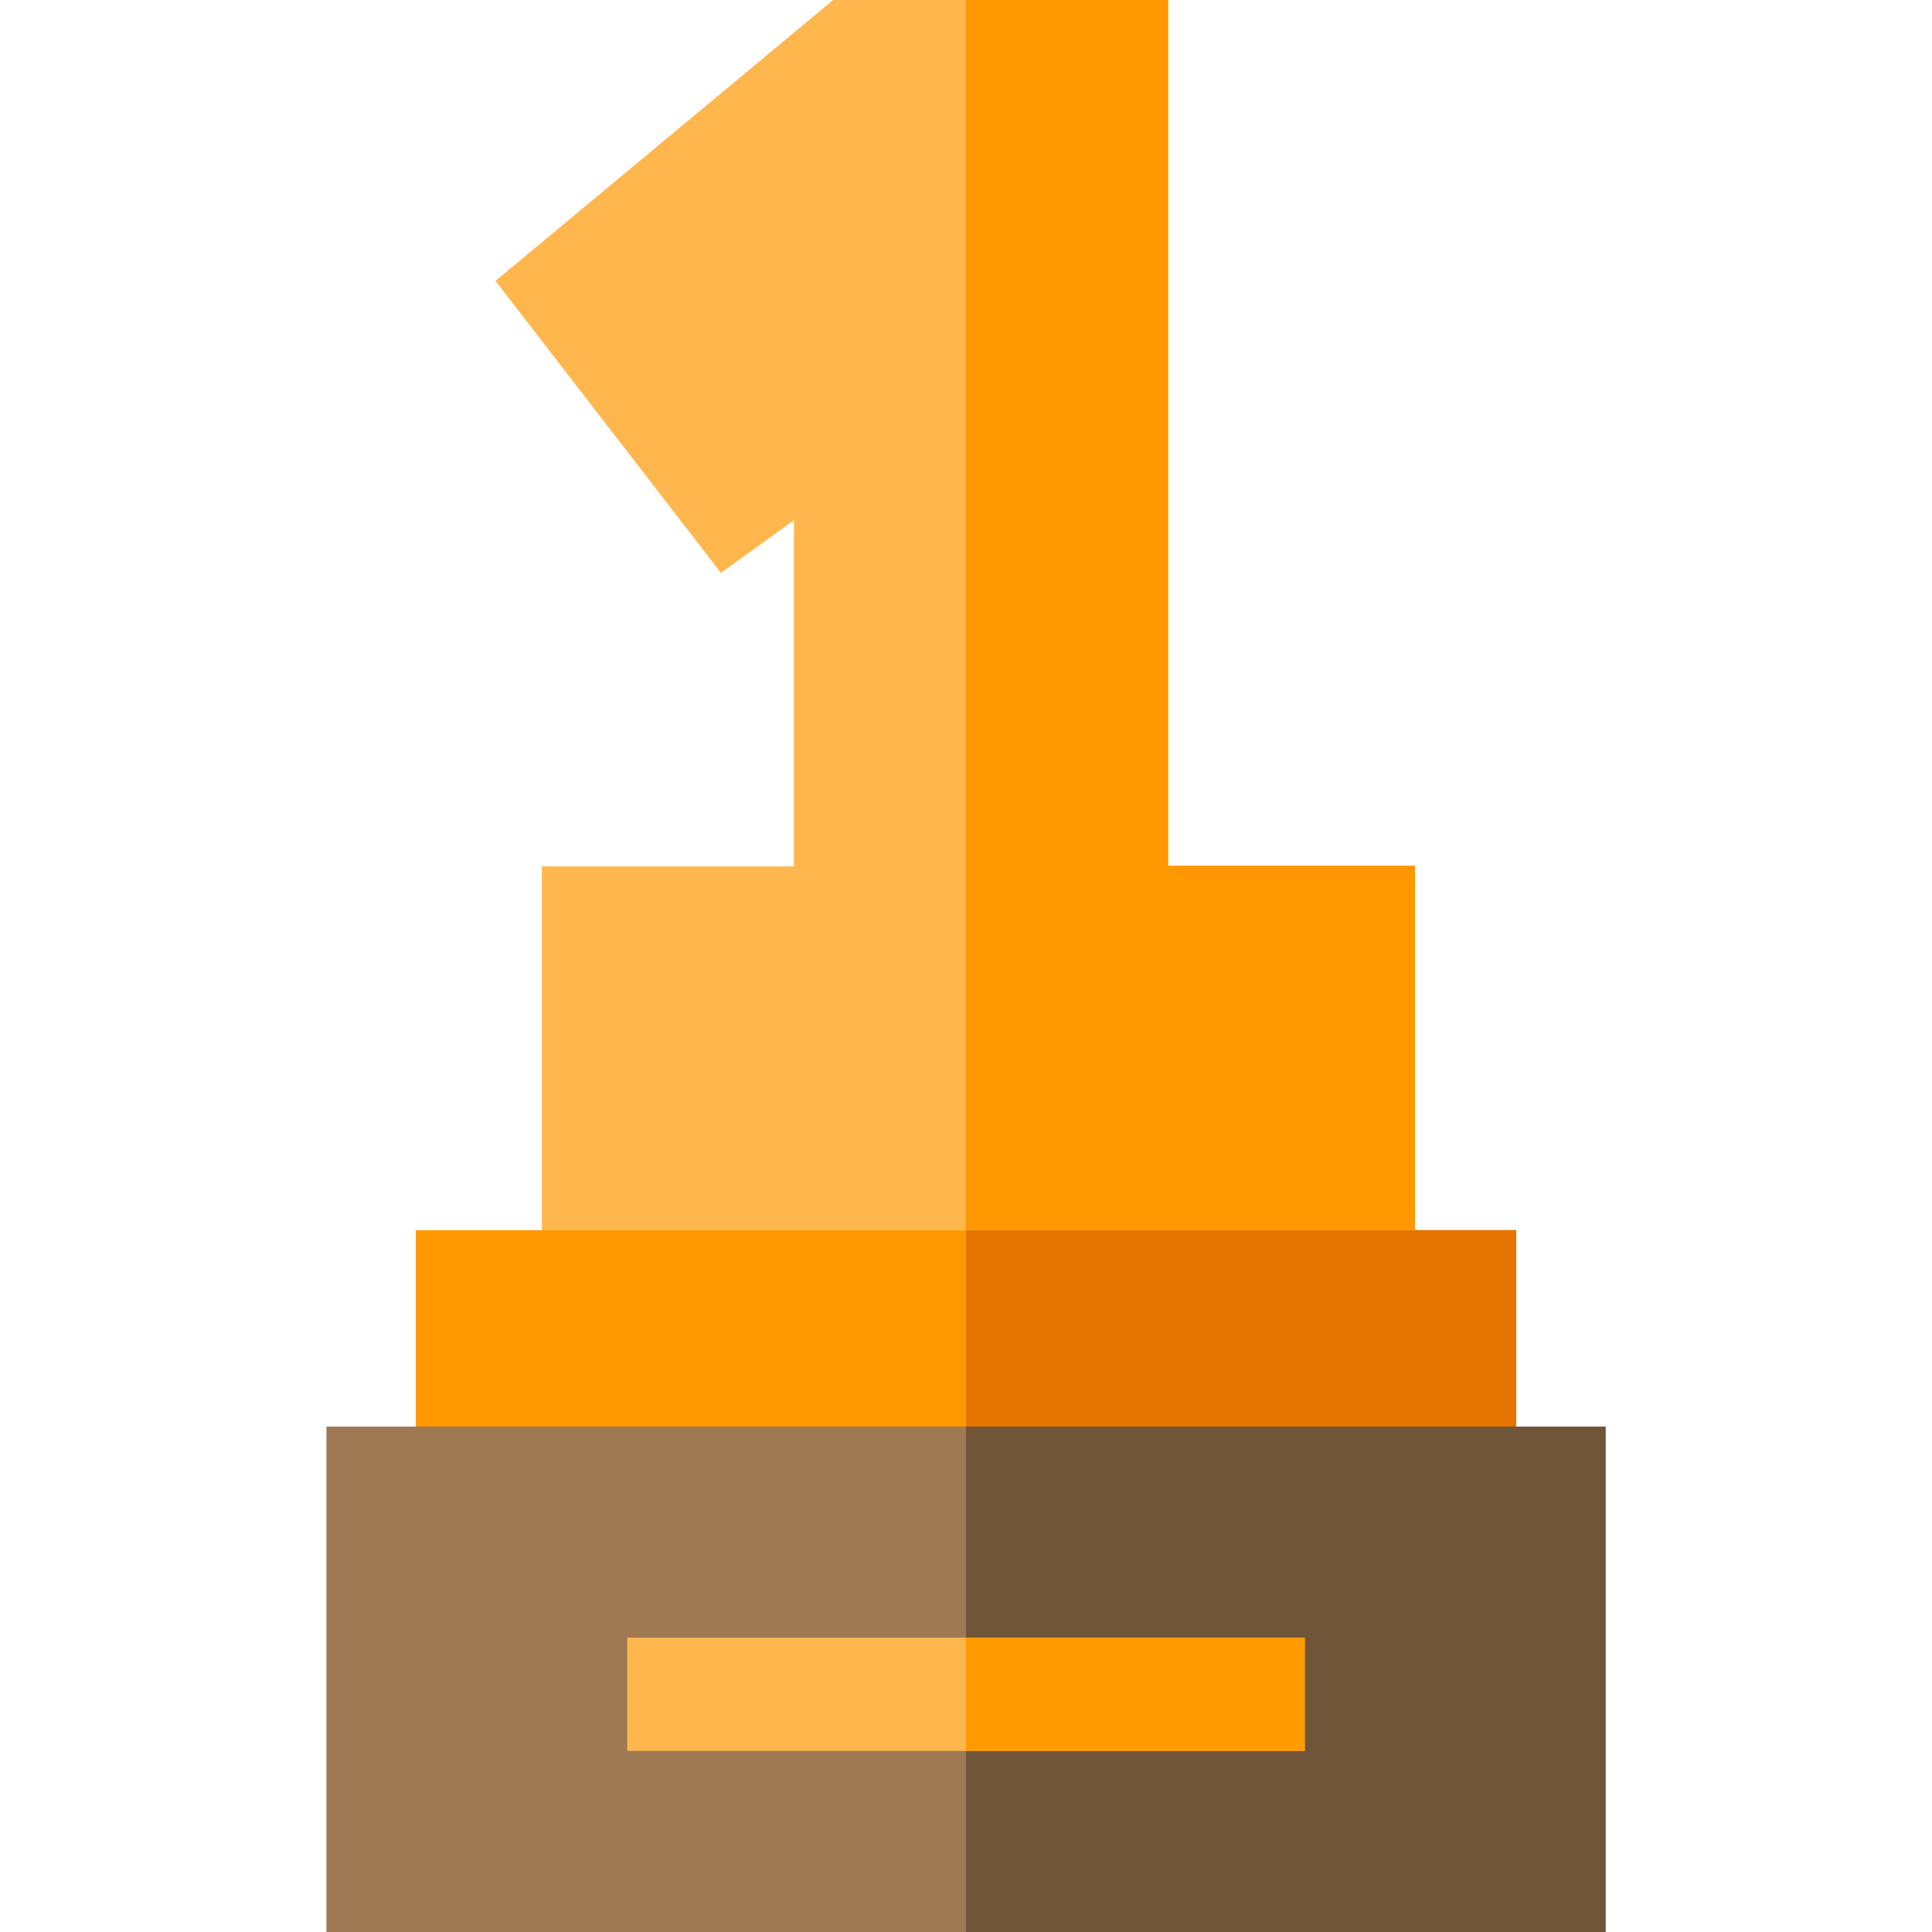<?xml version="1.0" encoding="iso-8859-1"?>
<!-- Generator: Adobe Illustrator 19.0.0, SVG Export Plug-In . SVG Version: 6.00 Build 0)  -->
<svg xmlns="http://www.w3.org/2000/svg" xmlns:xlink="http://www.w3.org/1999/xlink" version="1.1" id="Capa_1" x="0px" y="0px" viewBox="0 0 512 512" style="enable-background:new 0 0 512 512;" xml:space="preserve">
<rect x="110.2" y="326" style="fill:#FF9800;" width="291.6" height="82.06"/>
<rect x="86.51" y="378.06" style="fill:#9F7953;" width="338.98" height="133.94"/>
<polygon style="fill:#FFB74D;" points="374.98,229.44 374.98,326 143.6,326 143.6,229.61 210.4,229.61 210.4,137.86 191.07,151.82   131.31,74.44 220.79,0 309.57,0 309.57,229.44 "/>
<rect x="256" y="326" style="fill:#E57500;" width="145.8" height="82.06"/>
<polygon style="fill:#FF9800;" points="374.98,326 256,326 256,0 309.57,0 309.57,229.44 374.98,229.44 "/>
<rect x="256" y="378.06" style="fill:#715539;" width="169.49" height="133.94"/>
<rect x="166.22" y="434" style="fill:#FFB74D;" width="179.56" height="30"/>
<rect x="256" y="434" style="fill:#FF9A00;" width="89.78" height="30"/>
<g>
</g>
<g>
</g>
<g>
</g>
<g>
</g>
<g>
</g>
<g>
</g>
<g>
</g>
<g>
</g>
<g>
</g>
<g>
</g>
<g>
</g>
<g>
</g>
<g>
</g>
<g>
</g>
<g>
</g>
</svg>
